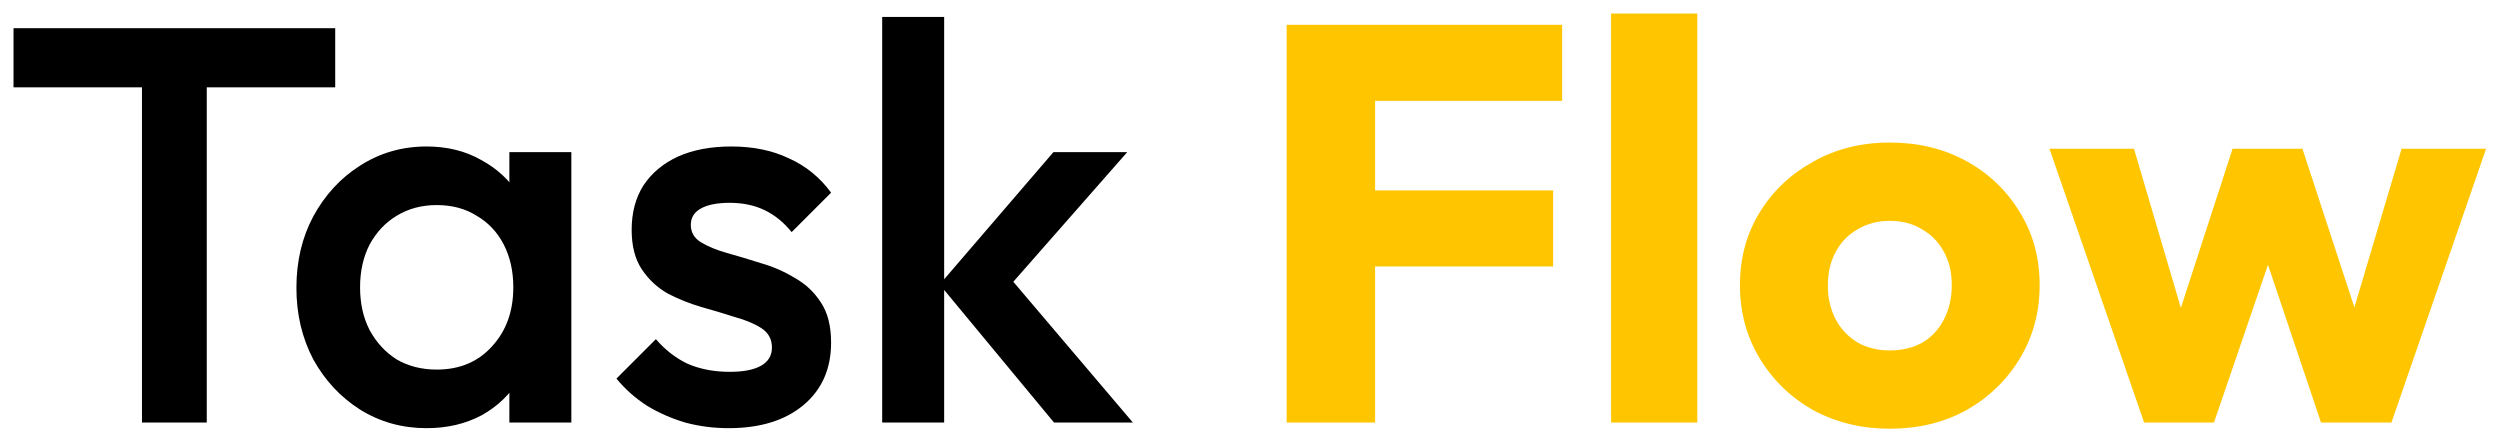 <svg width="142" height="25" viewBox="0 0 142 25" fill="none" xmlns="http://www.w3.org/2000/svg">
<path d="M8.064 24V2.24H11.744V24H8.064ZM0.768 4.96V1.6H19.04V4.96H0.768ZM24.228 24.32C22.841 24.32 21.582 23.968 20.452 23.264C19.342 22.56 18.457 21.611 17.796 20.416C17.156 19.2 16.836 17.845 16.836 16.352C16.836 14.837 17.156 13.483 17.796 12.288C18.457 11.072 19.342 10.112 20.452 9.408C21.582 8.683 22.841 8.32 24.228 8.32C25.401 8.32 26.436 8.576 27.332 9.088C28.249 9.579 28.974 10.261 29.508 11.136C30.041 12.011 30.308 13.003 30.308 14.112V18.528C30.308 19.637 30.041 20.629 29.508 21.504C28.996 22.379 28.281 23.072 27.364 23.584C26.446 24.075 25.401 24.32 24.228 24.32ZM24.804 20.992C26.105 20.992 27.15 20.555 27.94 19.68C28.75 18.805 29.156 17.685 29.156 16.32C29.156 15.403 28.974 14.592 28.612 13.888C28.249 13.184 27.737 12.64 27.076 12.256C26.436 11.851 25.678 11.648 24.804 11.648C23.95 11.648 23.193 11.851 22.532 12.256C21.892 12.64 21.38 13.184 20.996 13.888C20.633 14.592 20.452 15.403 20.452 16.32C20.452 17.237 20.633 18.048 20.996 18.752C21.38 19.456 21.892 20.011 22.532 20.416C23.193 20.8 23.95 20.992 24.804 20.992ZM28.932 24V19.872L29.54 16.128L28.932 12.416V8.64H32.452V24H28.932ZM41.382 24.32C40.529 24.32 39.708 24.213 38.918 24C38.129 23.765 37.404 23.445 36.742 23.04C36.081 22.613 35.505 22.101 35.014 21.504L37.254 19.264C37.788 19.883 38.396 20.352 39.078 20.672C39.782 20.971 40.572 21.12 41.446 21.12C42.236 21.12 42.833 21.003 43.238 20.768C43.644 20.533 43.846 20.192 43.846 19.744C43.846 19.275 43.654 18.912 43.27 18.656C42.886 18.4 42.385 18.187 41.766 18.016C41.169 17.824 40.529 17.632 39.846 17.44C39.185 17.248 38.545 16.992 37.926 16.672C37.329 16.331 36.838 15.872 36.454 15.296C36.07 14.72 35.878 13.973 35.878 13.056C35.878 12.075 36.102 11.232 36.55 10.528C37.02 9.824 37.67 9.28 38.502 8.896C39.356 8.512 40.369 8.32 41.542 8.32C42.78 8.32 43.868 8.544 44.806 8.992C45.766 9.419 46.566 10.069 47.206 10.944L44.966 13.184C44.518 12.629 44.006 12.213 43.43 11.936C42.854 11.659 42.193 11.52 41.446 11.52C40.742 11.52 40.198 11.627 39.814 11.84C39.43 12.053 39.238 12.363 39.238 12.768C39.238 13.195 39.43 13.525 39.814 13.76C40.198 13.995 40.689 14.197 41.286 14.368C41.905 14.539 42.545 14.731 43.206 14.944C43.889 15.136 44.529 15.413 45.126 15.776C45.745 16.117 46.246 16.587 46.63 17.184C47.014 17.76 47.206 18.517 47.206 19.456C47.206 20.949 46.684 22.133 45.638 23.008C44.593 23.883 43.174 24.32 41.382 24.32ZM59.868 24L53.372 16.16L59.836 8.64H64.028L56.604 17.088L56.764 15.072L64.348 24H59.868ZM50.108 24V0.96H53.628V24H50.108Z" fill="black"/>
<path d="M73.082 24V1.408H78.106V24H73.082ZM76.922 15.136V10.816H88.218V15.136H76.922ZM76.922 5.728V1.408H88.73V5.728H76.922ZM91.509 24V0.768H96.405V24H91.509ZM107.341 24.352C105.741 24.352 104.29 24 102.989 23.296C101.709 22.571 100.696 21.589 99.949 20.352C99.202 19.115 98.829 17.728 98.829 16.192C98.829 14.656 99.202 13.28 99.949 12.064C100.696 10.848 101.709 9.888 102.989 9.184C104.269 8.459 105.72 8.096 107.341 8.096C108.962 8.096 110.413 8.448 111.693 9.152C112.973 9.856 113.986 10.827 114.733 12.064C115.48 13.28 115.853 14.656 115.853 16.192C115.853 17.728 115.48 19.115 114.733 20.352C113.986 21.589 112.973 22.571 111.693 23.296C110.413 24 108.962 24.352 107.341 24.352ZM107.341 19.904C108.045 19.904 108.664 19.755 109.197 19.456C109.73 19.136 110.136 18.699 110.413 18.144C110.712 17.568 110.861 16.917 110.861 16.192C110.861 15.467 110.712 14.837 110.413 14.304C110.114 13.749 109.698 13.323 109.165 13.024C108.653 12.704 108.045 12.544 107.341 12.544C106.658 12.544 106.05 12.704 105.517 13.024C104.984 13.323 104.568 13.749 104.269 14.304C103.97 14.859 103.821 15.499 103.821 16.224C103.821 16.928 103.97 17.568 104.269 18.144C104.568 18.699 104.984 19.136 105.517 19.456C106.05 19.755 106.658 19.904 107.341 19.904ZM121.786 24L116.41 8.448H121.21L124.538 19.744L123.13 19.776L126.81 8.448H130.778L134.49 19.776L133.05 19.744L136.41 8.448H141.21L135.834 24H131.834L128.218 13.248H129.434L125.754 24H121.786Z" fill="#FFC600"/>
</svg>
